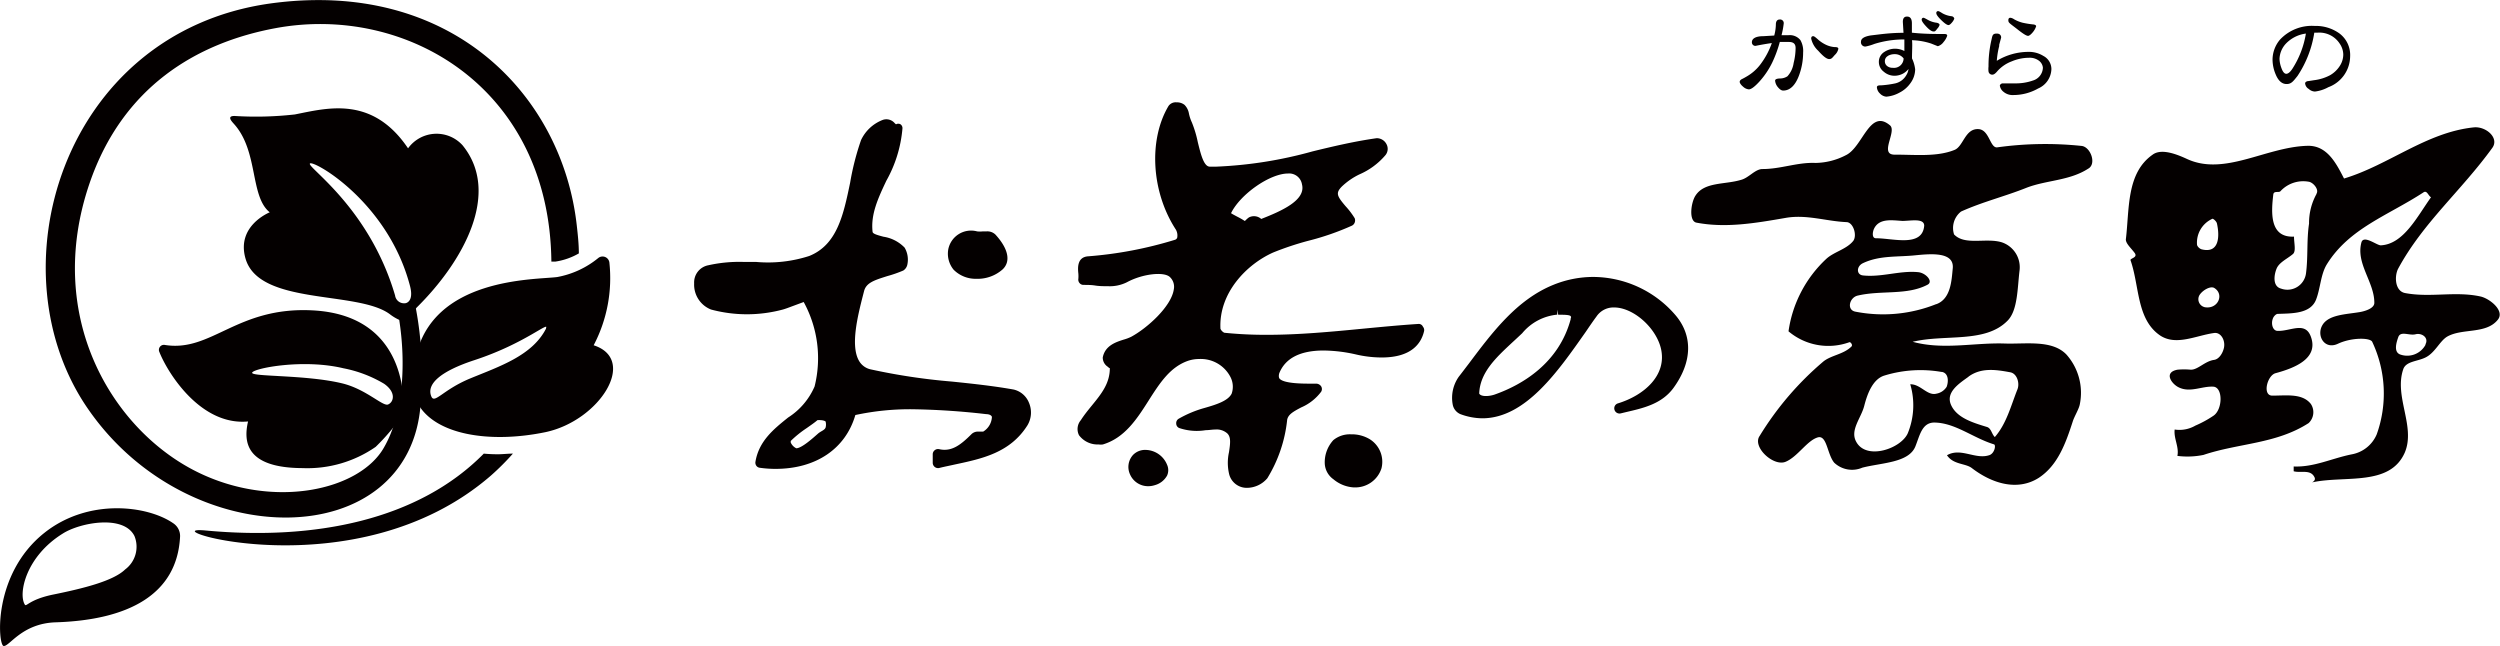<svg xmlns="http://www.w3.org/2000/svg" viewBox="0 0 229.38 59.27"><defs><style>.cls-1{fill:#040000;}</style></defs><title>ftLogo</title><g id="レイヤー_2" data-name="レイヤー 2"><g id="レイヤー_1-2" data-name="レイヤー 1"><path class="cls-1" d="M227.62,27.21c-2.3-.52-4.61.12-6.94-.32-.93-.17-1-1.5-.66-2.21,2.29-4.25,5.79-7.15,8.66-11.12.65-.91-.6-2-1.73-1.87-4.34.46-7.77,3.45-11.88,4.69-.71-1.37-1.55-3.08-3.4-3-3.79.12-7.57,2.79-11,1.21-.93-.43-2.35-1-3.16-.4-2.43,1.7-2.12,5-2.46,7.78,0,.39.49.8.81,1.24s-.44.48-.38.67c.83,2.36.54,5.4,2.7,6.89,1.48,1,3.33,0,5-.22.59-.06,1,.66.88,1.32-.09.48-.43,1.08-.91,1.15-.86.12-1.49.92-2.15.9a6.9,6.9,0,0,0-1.21,0c-1.23.23-.62,1.19,0,1.56,1.09.63,2.22-.08,3.32,0,.86.11.82,2.07,0,2.65a10,10,0,0,1-1.68.92,2.9,2.9,0,0,1-1.9.36c-.1.82.42,1.59.25,2.42a7.31,7.31,0,0,0,2.39-.09c3.25-1.09,6.67-1,9.65-2.92a1.37,1.37,0,0,0,.21-1.75c-.78-1-2.24-.77-3.54-.77-.94,0-.47-1.86.3-2.06,1.74-.47,3.92-1.33,3.26-3.28-.5-1.53-1.87-.56-3.07-.6-.45,0-.62-.64-.45-1.1.06-.21.28-.45.45-.46,1.33-.05,3,0,3.52-1.3.41-1.05.42-2.33,1-3.26,2.06-3.31,5.62-4.47,8.86-6.59.32-.22.43.3.69.45-1.25,1.74-2.51,4.31-4.61,4.41-.38,0-1.59-1-1.78-.25-.51,1.94,1.2,3.63,1.19,5.53,0,.51-.87.77-1.37.85-1.26.21-2.84.23-3.4,1.2s.2,2.28,1.43,1.7,2.92-.57,3.14-.19a11.11,11.11,0,0,1,.42,8.5,3.08,3.08,0,0,1-2.31,1.84c-1.83.37-3.45,1.19-5.31,1.11,0,.16,0,.42,0,.44.66.18,1.53-.2,1.9.53.12.22,0,.37-.21.49,3-.66,7.14.4,8.51-2.75,1-2.39-1-5.12-.15-7.62.24-.74,1.26-.72,2-1.07.92-.42,1.34-1.54,2.06-1.95,1.4-.77,3.52-.2,4.6-1.51C229.87,28.54,228.46,27.41,227.62,27.21ZM203,20.07c.09,0,.37.24.41.44.25,1.12.24,2.77-1.39,2.37-.21-.05-.44-.29-.44-.45A2.4,2.4,0,0,1,203,20.07Zm-.73,8.11a.75.75,0,0,1-.46-1.11c.29-.45,1-.85,1.35-.65C204.12,27,203.5,28.43,202.25,28.18Zm10.29-10.41a5.49,5.49,0,0,0-.7,2.75c-.23,1.5-.08,3.05-.28,4.56a1.72,1.72,0,0,1-2.29,1.4c-.79-.21-.65-1.24-.41-1.83s1-.91,1.51-1.35c.29-.26.09-1,.09-1.59-2.27.11-2.09-2.25-1.9-3.87.05-.36.5-.14.65-.29a2.84,2.84,0,0,1,2.68-.86C212.33,16.83,212.78,17.43,212.54,17.77Zm10,13.84a1.91,1.91,0,0,1-2.35.91c-.61-.24-.33-1.11-.17-1.57.21-.63,1-.13,1.59-.28S222.88,31,222.53,31.61Z"/><path class="cls-1" d="M191,13.39a32,32,0,0,0-7.75.13c-.66.08-.71-1.57-1.68-1.67-1.28-.11-1.41,1.59-2.25,1.91-1.64.66-3.68.42-5.49.43-1.44,0,.24-2.14-.42-2.69-1.87-1.58-2.49,2-4.05,2.74a6.2,6.2,0,0,1-2.8.71c-1.63-.07-3.17.56-4.84.56-.7,0-1.26.82-2,1-1.48.44-3.33.17-4.15,1.43-.42.62-.65,2.36.09,2.49,2.68.51,5.37.05,8.19-.44,1.92-.33,3.7.31,5.56.39.62,0,1,1.18.64,1.71-.6.77-1.74,1-2.46,1.64a11.23,11.23,0,0,0-3.49,6.67,5.66,5.66,0,0,0,5.58,1c.1-.05.35.25.19.4-.72.71-1.81.78-2.55,1.35A28.22,28.22,0,0,0,161.45,40c-.7,1,1.26,2.83,2.38,2.37s2-2,3-2.25c.8-.16.82,1.55,1.46,2.33a2.38,2.38,0,0,0,2.58.46c1.78-.46,4.26-.44,4.87-1.95.4-1,.6-2.16,1.7-2.19,1.93,0,3.56,1.4,5.51,2,.21.06.05.86-.45,1-1.27.41-2.6-.73-3.86,0,.58.87,1.68.73,2.27,1.17,1.82,1.4,4.16,2.16,6.14.91,1.75-1.14,2.48-3.17,3.13-5.18.14-.45.55-1.11.64-1.54a5.28,5.28,0,0,0-1.23-4.61c-1.32-1.36-3.7-.94-5.62-1-2.81-.1-5.66.61-8.48-.16,3-.72,6.66.16,8.71-1.94.94-.95.9-3,1.1-4.62a2.41,2.41,0,0,0-1.61-2.56c-1.45-.46-3.39.32-4.4-.73a1.92,1.92,0,0,1,.64-2.1c2-.9,4-1.38,6-2.18,1.84-.71,3.94-.64,5.66-1.75C192.39,15.05,191.82,13.49,191,13.39ZM171.94,21c.47-1,1.65-.79,2.61-.73.76,0,2-.28,2,.44-.17,2-2.85,1.15-4.42,1.15C171.72,21.87,171.82,21.26,171.94,21Zm8.67,13.56c1.17-.86,2.55-.64,3.85-.4.62.13.86,1,.65,1.55-.6,1.5-1,3.15-2.08,4.39-.3-.28-.32-.81-.74-.93-1.32-.4-2.74-.84-3.27-2S179.72,35.21,180.61,34.57Zm-2.45-.44c.62.11.64.85.45,1.37a1.39,1.39,0,0,1-.94.63c-.84.22-1.46-.89-2.4-.86a6.79,6.79,0,0,1-.23,4.5c-.63,1.41-3.8,2.5-4.73.77-.59-1.07.45-2.16.74-3.3s.8-2.45,1.84-2.77A11.27,11.27,0,0,1,178.16,34.13Zm-.5-6.22a13.15,13.15,0,0,1-7.45.69c-.8-.18-.51-1.3.24-1.47,2.18-.51,4.52,0,6.41-1,.55-.29-.16-1.09-.88-1.15-1.68-.16-3.35.49-5.06.3-.6-.07-.6-.83,0-1.12,1.55-.74,3.21-.55,4.85-.73,1.36-.13,3.54-.34,3.4,1.19C179.06,25.73,179,27.42,177.66,27.91Z"/><path class="cls-1" d="M89.58,25.58A3.46,3.46,0,0,0,92,24.71c.76-.73.52-1.89-.67-3.19a1.06,1.06,0,0,0-.81-.29l-.35,0a2.26,2.26,0,0,1-.52,0A2.13,2.13,0,0,0,87,22.91a2.31,2.31,0,0,0,.5,1.84A2.84,2.84,0,0,0,89.58,25.58Z"/><path class="cls-1" d="M93,35.74c-1.92-.34-3.82-.54-5.66-.73a56.55,56.55,0,0,1-7.41-1.11,1.63,1.63,0,0,1-1.1-.77c-.84-1.4-.11-4.23.37-6.11l.08-.31c.2-.77.94-1,2.14-1.38a11,11,0,0,0,1.46-.51.84.84,0,0,0,.37-.54A2.17,2.17,0,0,0,83,22.72a3.41,3.41,0,0,0-1.94-1c-.56-.15-1-.27-1-.46-.18-1.61.52-3.1,1.26-4.67a11.83,11.83,0,0,0,1.48-4.78.43.43,0,0,0-.17-.4.4.4,0,0,0-.42,0l-.12-.11A1,1,0,0,0,81,11,3.64,3.64,0,0,0,79,12.86a24.4,24.4,0,0,0-1,3.91c-.61,2.93-1.19,5.7-3.76,6.72a12.31,12.31,0,0,1-4.9.54l-1.19,0a13.06,13.06,0,0,0-3.17.31A1.6,1.6,0,0,0,63.69,26a2.45,2.45,0,0,0,1.55,2.4,12.69,12.69,0,0,0,6.59,0c.25-.07.54-.18.83-.29l1.08-.4a10.72,10.72,0,0,1,1,7.75,6.38,6.38,0,0,1-2.43,2.85c-1.32,1.06-2.69,2.16-3,4.08a.49.49,0,0,0,.09.35.46.46,0,0,0,.32.18,10.06,10.06,0,0,0,1.44.1c3.7,0,6.42-1.84,7.32-4.94a23.75,23.75,0,0,1,5.27-.53,66.9,66.9,0,0,1,6.75.45c.2,0,.45.07.51.25a1.66,1.66,0,0,1-.8,1.35h-.44a.86.86,0,0,0-.61.21c-1,1-1.84,1.67-3,1.4a.48.48,0,0,0-.4.1.47.47,0,0,0-.18.37v.79a.49.49,0,0,0,.59.47c.47-.12,1-.22,1.43-.32,2.49-.53,5.07-1.07,6.66-3.58a2.28,2.28,0,0,0,.14-2.11A2,2,0,0,0,93,35.74ZM75.76,38.69c0,.07.06.23,0,.5s-.42.35-.7.59c-.53.47-1.52,1.35-2,1.35h0a1.06,1.06,0,0,1-.51-.53c0-.05,0-.11,0-.14A9.89,9.89,0,0,1,74,39.29c.47-.33.8-.56,1-.74C75.44,38.52,75.7,38.61,75.76,38.69Z"/><path class="cls-1" d="M105.12,41.28a1.54,1.54,0,0,0-1.16.46,1.63,1.63,0,0,0-.28,1.78,1.8,1.8,0,0,0,1.67,1.09,2,2,0,0,0,.62-.1,1.84,1.84,0,0,0,1.11-.87,1.2,1.2,0,0,0,0-1A2.17,2.17,0,0,0,105.12,41.28Z"/><path class="cls-1" d="M125.68,40.3a3.19,3.19,0,0,0-1.72-.45,2.39,2.39,0,0,0-1.62.53,3,3,0,0,0-.79,2.16,1.87,1.87,0,0,0,.79,1.43,3.2,3.2,0,0,0,1.85.75h.06a2.52,2.52,0,0,0,2.5-1.74A2.44,2.44,0,0,0,125.68,40.3Zm-1.49,3.93Z"/><path class="cls-1" d="M130.18,29.72c-1.72.11-3.47.28-5.15.44-2.88.28-5.85.56-8.78.56a37.17,37.17,0,0,1-3.92-.19.76.76,0,0,1-.35-.36c-.17-3.28,2.39-5.91,4.83-7a27.35,27.35,0,0,1,3.24-1.08,24,24,0,0,0,4-1.39.52.52,0,0,0,.25-.29.57.57,0,0,0,0-.38,7,7,0,0,0-.84-1.11c-.79-.93-.92-1.2-.37-1.78A6.28,6.28,0,0,1,124.73,16a6.54,6.54,0,0,0,2.4-1.78.91.91,0,0,0,.08-1,1,1,0,0,0-.9-.54c-2,.28-4,.75-5.88,1.21a38.77,38.77,0,0,1-8.82,1.4H111c-.56,0-.84-1.2-1.1-2.25a10.26,10.26,0,0,0-.54-1.8,3.7,3.7,0,0,1-.28-.86,1.48,1.48,0,0,0-.4-.76,1.12,1.12,0,0,0-.73-.23.8.8,0,0,0-.74.34c-1.85,3.12-1.57,7.89.68,11.34a1.09,1.09,0,0,1,.12.74.31.31,0,0,1-.2.19,36.51,36.51,0,0,1-8,1.52c-1,.09-.92,1.09-.87,1.57a2.88,2.88,0,0,1,0,.5.47.47,0,0,0,.11.38.46.46,0,0,0,.36.17c.36,0,.72,0,1.09.06s.78.06,1.16.06a3.53,3.53,0,0,0,1.73-.36c1.43-.78,3.41-1,3.95-.48a1.22,1.22,0,0,1,.36,1.13c-.23,1.58-2.46,3.57-3.91,4.35a4,4,0,0,1-.69.26c-.72.23-1.71.55-1.92,1.64a1,1,0,0,0,.46.85c.07.07.18.16.19.12,0,1.4-.76,2.35-1.66,3.45-.35.43-.7.86-1,1.33A1.26,1.26,0,0,0,99,39.93a2.12,2.12,0,0,0,1.8.85,1.51,1.51,0,0,0,.39,0c2-.6,3.12-2.33,4.18-4s2-3.11,3.65-3.68a3.18,3.18,0,0,1,1-.16,3.06,3.06,0,0,1,2.86,1.62,1.94,1.94,0,0,1,.13,1.55c-.32.66-1.37,1-2.49,1.32a10.3,10.3,0,0,0-2.39,1,.47.47,0,0,0-.21.44.45.45,0,0,0,.27.4,5,5,0,0,0,2.43.2c.3,0,.6-.06.88-.06a1.47,1.47,0,0,1,1.11.36c.34.34.28.88.15,1.73a4.49,4.49,0,0,0,0,1.93,1.66,1.66,0,0,0,1.66,1.33,2.47,2.47,0,0,0,1.86-.88,12.77,12.77,0,0,0,1.82-5.36c.09-.49.55-.75,1.29-1.14a4.5,4.5,0,0,0,1.83-1.44.48.48,0,0,0,0-.49.56.56,0,0,0-.47-.25h-.57c-.61,0-2.47,0-2.8-.49,0,0-.1-.16,0-.48.56-1.37,1.92-2.07,4.07-2.07a13.94,13.94,0,0,1,3,.37,10.48,10.48,0,0,0,2.32.27c2.75,0,3.63-1.3,3.89-2.41a.47.47,0,0,0-.1-.41A.42.42,0,0,0,130.18,29.72Zm-14.46-9.63a1,1,0,0,0-1.13-.14,2.09,2.09,0,0,0-.28.24.76.76,0,0,0-.09.09,7.59,7.59,0,0,0-.7-.4c-.17-.09-.44-.23-.57-.32.84-1.73,3.56-3.64,5.23-3.64a1.19,1.19,0,0,1,1.28,1C119.84,18.39,117.52,19.38,115.72,20.09Z"/><path class="cls-1" d="M153.67,28.85a10,10,0,0,0-7.48-3.44,9.74,9.74,0,0,0-3.68.73c-3.36,1.37-5.6,4.37-7.77,7.26-.3.39-.59.78-.89,1.16a3.36,3.36,0,0,0-.56,2.56A1.19,1.19,0,0,0,134,38a5.88,5.88,0,0,0,2,.38c4,0,7-4.39,9.48-7.91.34-.5.68-1,1-1.43a1.88,1.88,0,0,1,1.62-.83c1.74,0,3.82,1.82,4.29,3.75.59,2.47-1.55,4.32-3.94,5.05a.47.47,0,0,0-.32.58.48.48,0,0,0,.57.34l.54-.13c1.59-.37,3.23-.75,4.3-2.2C155.3,33.18,155.33,30.74,153.67,28.85Zm-17.95,7.26c.07-1.92,1.53-3.28,2.94-4.6.34-.31.67-.62,1-.93a4.75,4.75,0,0,1,3.22-1.71v-.46h0l.09.47h.29c.19,0,.76,0,.85.13s0,.1,0,.29c-1.08,4-4.4,6-7,6.91C136.59,36.38,135.88,36.41,135.72,36.11Z"/><path class="cls-1" d="M164.08,3.23h-.62a7.85,7.85,0,0,0,.2-1.07.33.33,0,0,0-.37-.37c-.15,0-.33.07-.35.41a4.23,4.23,0,0,1-.15,1.06l-1,.06c-.7,0-1.05.22-1.05.55a.32.32,0,0,0,.33.34h0c.64-.13,1.14-.21,1.5-.26a7.22,7.22,0,0,1-1.08,2,4.19,4.19,0,0,1-1.25,1.08c-.2.12-.34.19-.44.24s-.18.15-.18.24.1.27.31.44a.89.89,0,0,0,.53.25c.21,0,.54-.24,1-.75a7.49,7.49,0,0,0,1.15-1.72,11.17,11.17,0,0,0,.69-1.88c.41,0,.67,0,.83,0,.42,0,.62.17.62.56a5.8,5.8,0,0,1-.18,1.37A2.29,2.29,0,0,1,164,7a1.25,1.25,0,0,1-.63.2c-.36,0-.5.08-.5.2a1.06,1.06,0,0,0,.24.58c.18.22.34.33.5.33.62,0,1.11-.47,1.45-1.38a6,6,0,0,0,.38-2.1,2,2,0,0,0-.25-1.15A1.25,1.25,0,0,0,164.08,3.23Z"/><path class="cls-1" d="M168.33,4.32h0a2.21,2.21,0,0,1-.79-.21,3.06,3.06,0,0,1-.75-.5c-.3-.27-.37-.29-.42-.29s-.19,0-.19.22a2.14,2.14,0,0,0,.65,1.12c.45.51.78.76,1,.76s.29-.12.51-.37a1.05,1.05,0,0,0,.33-.56C168.69,4.32,168.44,4.32,168.33,4.32Z"/><path class="cls-1" d="M179.07,1.49a2.23,2.23,0,0,1-.83-.26c-.32-.2-.37-.21-.41-.21a.16.16,0,0,0-.17.18c0,.09.05.25.46.65s.58.45.66.45.19-.08.32-.24a1.06,1.06,0,0,0,.21-.35h0v0A.28.28,0,0,0,179.07,1.49Z"/><path class="cls-1" d="M178.42,3.12c-.87,0-1.88,0-3-.12,0-.09,0-.22,0-.38s0-.37,0-.48c0-.52-.24-.62-.44-.62s-.39.08-.39.49c0,0,0,0,.06,1-.77,0-1.46.06-2,.12l-1,.12c-.61.1-.9.29-.9.57a.39.39,0,0,0,.42.45,4.69,4.69,0,0,0,.81-.24,9.12,9.12,0,0,1,2.75-.41c0,.5,0,.85,0,1.06a1.89,1.89,0,0,0-.83-.21,1.77,1.77,0,0,0-1,.29,1.06,1.06,0,0,0-.51.94,1.11,1.11,0,0,0,.45.88,1.49,1.49,0,0,0,1,.37,1.67,1.67,0,0,0,.79-.21,1.74,1.74,0,0,0,.48-.41,1.42,1.42,0,0,1-.21.58,1.57,1.57,0,0,1-1,.74,9.16,9.16,0,0,1-1.3.18c-.18,0-.39,0-.39.18a.85.85,0,0,0,.28.57.91.91,0,0,0,.58.29,3,3,0,0,0,1.21-.37,2.76,2.76,0,0,0,1-.86,2.18,2.18,0,0,0,.44-1.28,3.22,3.22,0,0,0-.29-1c0-.71.05-1.27,0-1.67A6.13,6.13,0,0,1,177.2,4l.6.24h0a1,1,0,0,0,.53-.39,1.66,1.66,0,0,0,.33-.57v0C178.66,3.16,178.56,3.12,178.42,3.12Zm-5.19,2a1.23,1.23,0,0,1,.61-.15,1,1,0,0,1,.82.39.88.88,0,0,1-1,.86.78.78,0,0,1-.51-.16.55.55,0,0,1-.21-.46A.53.53,0,0,1,173.23,5.13Z"/><path class="cls-1" d="M177.44,2.89c.05,0,.13,0,.3-.25a.91.91,0,0,0,.22-.35h0v0c0-.1-.1-.16-.24-.2a2.18,2.18,0,0,1-.84-.27c-.34-.19-.37-.19-.4-.19a.16.16,0,0,0-.16.18c0,.08.05.24.45.66S177.35,2.89,177.44,2.89Z"/><path class="cls-1" d="M185.08,2.67c.69.55.9.62,1,.62s.26-.12.44-.34a1.58,1.58,0,0,0,.3-.54h0v0c0-.1-.13-.16-.29-.17a8.71,8.71,0,0,1-.93-.15,3.14,3.14,0,0,1-.8-.32.81.81,0,0,0-.33-.14c-.06,0-.2,0-.2.23S184.37,2.12,185.08,2.67Z"/><path class="cls-1" d="M187.48,5.13a2.49,2.49,0,0,0-1.37-.37,5.61,5.61,0,0,0-2.9.82,7.6,7.6,0,0,1,.22-1.35l0-.12c.18-.66.18-.66.18-.68s0-.35-.4-.35-.4.19-.49.58a10.57,10.57,0,0,0-.27,2.45,2,2,0,0,0,0,.44.34.34,0,0,0,.36.3c.13,0,.28-.11.46-.33a3.34,3.34,0,0,1,1.31-.89,4.15,4.15,0,0,1,1.58-.33,1.4,1.4,0,0,1,.93.28.91.91,0,0,1,.35.62,1.27,1.27,0,0,1-.92,1.19,4.74,4.74,0,0,1-1.66.26l-.56,0c-.26,0-.44,0-.56,0s-.25.13-.25.2a.86.86,0,0,0,.32.56,1.29,1.29,0,0,0,.93.31A4.6,4.6,0,0,0,187,8.12a2,2,0,0,0,1.22-1.78A1.36,1.36,0,0,0,187.48,5.13Z"/><path class="cls-1" d="M214.65,3.07a3.7,3.7,0,0,0-2.26-.69,4,4,0,0,0-3.19,1.25,2.86,2.86,0,0,0-.69,1.85,3.53,3.53,0,0,0,.29,1.35c.24.58.57.88,1,.88s.6-.24,1-.74A9.85,9.85,0,0,0,212.34,3h.26a2.22,2.22,0,0,1,2.07,1A1.81,1.81,0,0,1,215,5a1.93,1.93,0,0,1-.36,1.11,2.59,2.59,0,0,1-.85.79,4.23,4.23,0,0,1-1.48.46l-.51.08c-.13,0-.3.08-.3.21a.66.66,0,0,0,.33.51.89.89,0,0,0,.57.24A3.4,3.4,0,0,0,213.63,8a3.05,3.05,0,0,0,2-2.83A2.47,2.47,0,0,0,214.65,3.07Zm-4.88,3.7q-.26,0-.45-.54a2.56,2.56,0,0,1-.17-.84A2.16,2.16,0,0,1,209.74,4a3.09,3.09,0,0,1,1.83-.92,8.45,8.45,0,0,1-1.24,3.23C210.12,6.63,209.93,6.77,209.77,6.77Z"/><path class="cls-1" d="M4.06,48.9C-.71,52.7-.19,59.19.33,59.27S2,57.2,5.1,57.1c6.65-.21,11.13-2.53,11.42-7.82A1.4,1.4,0,0,0,15.88,48C13.53,46.38,8.1,45.68,4.06,48.9Zm.83,5.65c-2.28.47-2.47,1.19-2.62.91-.6-1,.09-4.4,3.5-6.51,1.57-1,5.59-1.76,6.57.24a2.6,2.6,0,0,1-.86,3.06C10.38,53.32,7.59,54,4.89,54.55Z"/><path class="cls-1" d="M51.28,26.27l-.75.07a24.37,24.37,0,0,1-4.2,13A22.38,22.38,0,0,0,49.08,39a25.44,25.44,0,0,0,4-13.23A7.79,7.79,0,0,1,51.28,26.27ZM38.59,37.11a32.51,32.51,0,0,0-.43-8.8l.06-.08C42.51,24,46,17.7,42.44,13.33a3.22,3.22,0,0,0-5,.28C34.16,8.74,30,9.92,27.06,10.5a31.79,31.79,0,0,1-5.55.14c-.79,0-.16.59,0,.78,2.21,2.51,1.42,6.61,3.24,8.06,0,0-3.08,1.22-2.23,4.22,1.23,4.37,10.3,2.93,13.25,5.13a4.43,4.43,0,0,0,.86.52c.61,3.93.41,8.58-1.4,11.71C33,45,25.1,46.77,18.09,43.3,10.38,39.49,4,29.14,8.22,16.81,11.24,8,18,3.93,25.3,2.58,37.23.37,50.42,8,50.59,24l.38,0a6.1,6.1,0,0,0,2.14-.75c0-.84-.09-1.69-.19-2.57C51.58,8.69,41.35-2,24.72.33,5.64,3.06-.8,25,8.21,37.71,17.57,51,37.58,50.68,38.59,37.11Zm-2.34-10C33.87,19,28.1,15.32,28.44,15s7.16,3.52,9.18,11.24c.26,1,0,1.45-.37,1.57A.83.83,0,0,1,36.25,27.11Zm8.14,14.51c-6,6.09-15.49,8-25.56,7.05-5.46-.49,13.76,5.78,26.23-5.05a23.31,23.31,0,0,0,2-2c-.47,0-.94.06-1.38.06S44.81,41.66,44.39,41.62Z"/><path class="cls-1" d="M28.74,28.48c-7-.39-9.31,3.86-13.61,3.17a.46.46,0,0,0-.51.64c.77,1.94,3.79,6.79,8.14,6.38-.45,1.92-.16,4.26,5,4.28A11,11,0,0,0,34.47,41,20.13,20.13,0,0,0,37,38S38,29,28.74,28.48Zm6.87,8.63c-.48.21-2-1.39-4.19-1.93-3.36-.82-8.5-.59-8.28-1s4.71-1.27,8.37-.39a11.58,11.58,0,0,1,3.73,1.42C36.37,36,36.13,36.89,35.61,37.11Z"/><path class="cls-1" d="M54.47,31.68a13.28,13.28,0,0,0,1.44-7.61.63.63,0,0,0-1-.41,8.32,8.32,0,0,1-3.79,1.76c-2,.26-11.52,0-13,7.49A6.07,6.07,0,0,0,38.32,37c1.58,2.9,6.61,3.71,11.73,2.65C55,38.6,58.55,33,54.47,31.68Zm-4.38-1.51c-1.27,2.46-4.24,3.44-6.94,4.55-2.54,1.05-3.29,2.39-3.58,1.64-.46-1.14.89-2.31,3.94-3.31C48.25,31.5,50.52,29.32,50.09,30.17Z"/></g></g></svg>